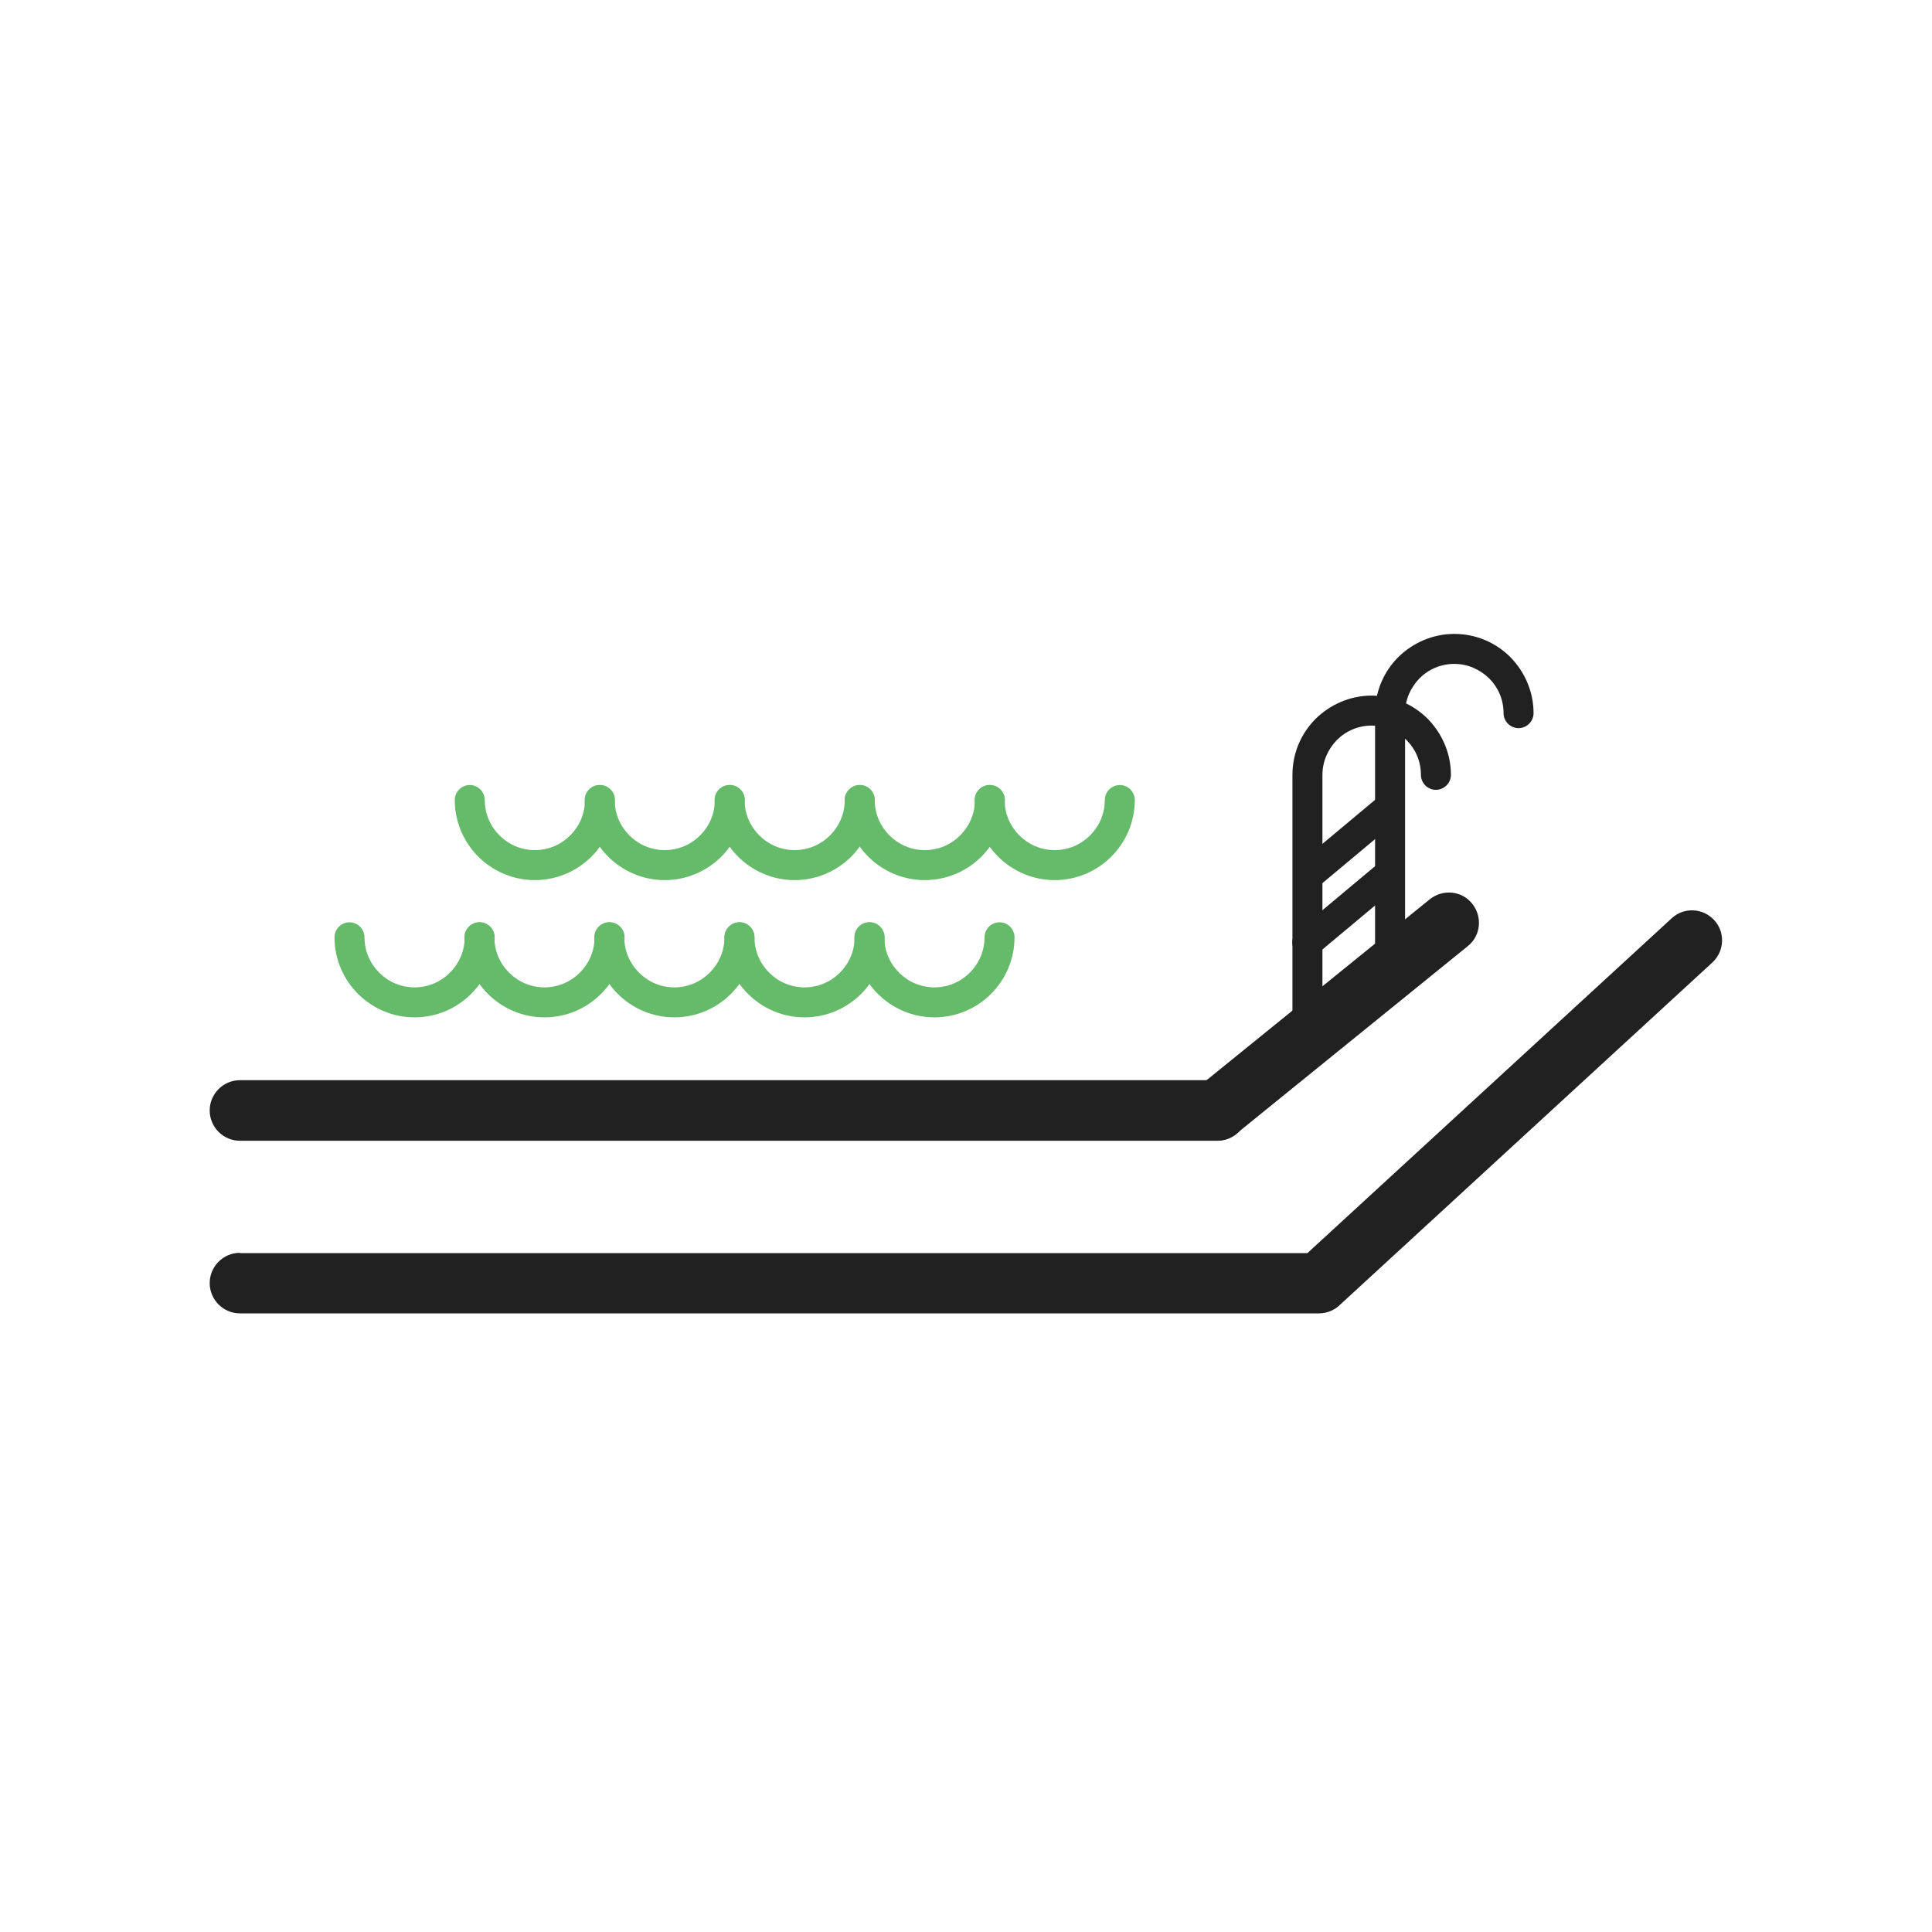 <?xml version="1.0" encoding="UTF-8"?>
<!DOCTYPE svg PUBLIC "-//W3C//DTD SVG 1.1//EN" "http://www.w3.org/Graphics/SVG/1.1/DTD/svg11.dtd">
<!-- Creator: CorelDRAW -->
<svg xmlns="http://www.w3.org/2000/svg" xml:space="preserve" width="6.827in" height="6.827in" style="shape-rendering:geometricPrecision; text-rendering:geometricPrecision; image-rendering:optimizeQuality; fill-rule:evenodd; clip-rule:evenodd"
viewBox="0 0 6.827 6.827"
 xmlns:xlink="http://www.w3.org/1999/xlink">
 <defs>
  <style type="text/css">
   <![CDATA[
    .fil2 {fill:none}
    .fil0 {fill:#212121;fill-rule:nonzero}
    .fil1 {fill:#66BB6A;fill-rule:nonzero}
   ]]>
  </style>
 </defs>
 <g id="Layer_x0020_1">
  <path class="fil0" d="M0.848 3.817c-0.059,0 -0.107,0.048 -0.107,0.107 0,0.059 0.048,0.107 0.107,0.107l3.454 0c0.059,0 0.107,-0.048 0.107,-0.107 0,-0.059 -0.048,-0.107 -0.107,-0.107l-3.454 0z"/>
  <path class="fil0" d="M5.187 3.343c0.046,-0.037 0.052,-0.104 0.015,-0.15 -0.037,-0.046 -0.104,-0.052 -0.15,-0.015l-0.818 0.663c-0.046,0.037 -0.052,0.104 -0.015,0.15 0.037,0.046 0.104,0.052 0.15,0.015l0.818 -0.663z"/>
  <path class="fil0" d="M0.848 4.427c-0.059,0 -0.107,0.048 -0.107,0.107 0,0.059 0.048,0.107 0.107,0.107l3.813 0c0.03,0 0.058,-0.013 0.077,-0.033l1.313 -1.207c0.043,-0.04 0.046,-0.107 0.006,-0.15 -0.04,-0.043 -0.107,-0.046 -0.15,-0.006l-1.287 1.183 -3.772 0z"/>
  <path class="fil0" d="M4.567 3.615c0,0.029 0.024,0.053 0.053,0.053 0.029,0 0.053,-0.024 0.053,-0.053l0 -0.877c0,-0.048 0.02,-0.091 0.051,-0.123 0.032,-0.032 0.075,-0.051 0.123,-0.051 0.048,0 0.091,0.02 0.123,0.051 0.032,0.032 0.051,0.075 0.051,0.123 0,0.029 0.024,0.053 0.053,0.053 0.029,0 0.053,-0.024 0.053,-0.053 0,-0.077 -0.032,-0.147 -0.082,-0.198 -0.051,-0.051 -0.121,-0.082 -0.198,-0.082 -0.077,0 -0.147,0.032 -0.198,0.082 -0.051,0.051 -0.082,0.121 -0.082,0.198l0 0.877z"/>
  <path class="fil0" d="M4.859 3.397c0,0.029 0.024,0.053 0.053,0.053 0.029,0 0.053,-0.024 0.053,-0.053l0 -0.877c0,-0.048 0.02,-0.091 0.051,-0.123 0.032,-0.032 0.075,-0.051 0.123,-0.051 0.048,0 0.091,0.02 0.123,0.051 0.032,0.032 0.051,0.075 0.051,0.123 0,0.029 0.024,0.053 0.053,0.053 0.029,0 0.053,-0.024 0.053,-0.053 0,-0.077 -0.032,-0.147 -0.082,-0.198 -0.051,-0.051 -0.121,-0.082 -0.198,-0.082 -0.077,0 -0.147,0.032 -0.198,0.082 -0.051,0.051 -0.082,0.121 -0.082,0.198l0 0.877z"/>
  <path class="fil0" d="M4.922 3.147c0.023,-0.019 0.026,-0.052 0.007,-0.075 -0.019,-0.023 -0.052,-0.026 -0.075,-0.007l-0.268 0.224c-0.023,0.019 -0.026,0.052 -0.007,0.075 0.019,0.023 0.052,0.026 0.075,0.007l0.268 -0.224z"/>
  <path class="fil0" d="M4.937 2.9c0.023,-0.019 0.026,-0.052 0.007,-0.075 -0.019,-0.023 -0.052,-0.026 -0.075,-0.007l-0.268 0.224c-0.023,0.019 -0.026,0.052 -0.007,0.075 0.019,0.023 0.052,0.026 0.075,0.007l0.268 -0.224z"/>
  <path class="fil1" d="M1.288 3.312c0,-0.029 -0.024,-0.053 -0.053,-0.053 -0.029,0 -0.053,0.024 -0.053,0.053 0,0.078 0.032,0.149 0.083,0.2 0.051,0.051 0.122,0.083 0.2,0.083 0.078,0 0.149,-0.032 0.2,-0.083 0.051,-0.051 0.083,-0.122 0.083,-0.2 0,-0.029 -0.024,-0.053 -0.053,-0.053 -0.029,0 -0.053,0.024 -0.053,0.053 0,0.049 -0.02,0.093 -0.052,0.125 -0.032,0.032 -0.076,0.052 -0.125,0.052 -0.049,0 -0.093,-0.02 -0.125,-0.052 -0.032,-0.032 -0.052,-0.076 -0.052,-0.125z"/>
  <path class="fil1" d="M2.207 3.312c0,-0.029 -0.024,-0.053 -0.053,-0.053 -0.029,0 -0.053,0.024 -0.053,0.053 0,0.049 -0.02,0.093 -0.052,0.125 -0.032,0.032 -0.076,0.052 -0.125,0.052 -0.049,0 -0.093,-0.02 -0.125,-0.052 -0.032,-0.032 -0.052,-0.076 -0.052,-0.125 0,-0.029 -0.024,-0.053 -0.053,-0.053 -0.029,0 -0.053,0.024 -0.053,0.053 0,0.078 0.032,0.149 0.083,0.2 0.051,0.051 0.122,0.083 0.2,0.083 0.078,0 0.149,-0.032 0.2,-0.083 0.051,-0.051 0.083,-0.122 0.083,-0.2z"/>
  <path class="fil1" d="M2.666 3.312c0,-0.029 -0.024,-0.053 -0.053,-0.053 -0.029,0 -0.053,0.024 -0.053,0.053 0,0.049 -0.02,0.093 -0.052,0.125 -0.032,0.032 -0.076,0.052 -0.125,0.052 -0.049,0 -0.093,-0.02 -0.125,-0.052 -0.032,-0.032 -0.052,-0.076 -0.052,-0.125 0,-0.029 -0.024,-0.053 -0.053,-0.053 -0.029,0 -0.053,0.024 -0.053,0.053 0,0.078 0.032,0.149 0.083,0.2 0.051,0.051 0.122,0.083 0.2,0.083 0.078,0 0.149,-0.032 0.2,-0.083 0.051,-0.051 0.083,-0.122 0.083,-0.2z"/>
  <path class="fil1" d="M2.666 3.312c0,-0.029 -0.024,-0.053 -0.053,-0.053 -0.029,0 -0.053,0.024 -0.053,0.053 0,0.078 0.032,0.149 0.083,0.2 0.051,0.051 0.122,0.083 0.2,0.083 0.078,0 0.149,-0.032 0.2,-0.083 0.051,-0.051 0.083,-0.122 0.083,-0.2 0,-0.029 -0.024,-0.053 -0.053,-0.053 -0.029,0 -0.053,0.024 -0.053,0.053 0,0.049 -0.02,0.093 -0.052,0.125 -0.032,0.032 -0.076,0.052 -0.125,0.052 -0.049,0 -0.093,-0.02 -0.125,-0.052 -0.032,-0.032 -0.052,-0.076 -0.052,-0.125z"/>
  <path class="fil1" d="M3.585 3.312c0,-0.029 -0.024,-0.053 -0.053,-0.053 -0.029,0 -0.053,0.024 -0.053,0.053 0,0.049 -0.02,0.093 -0.052,0.125 -0.032,0.032 -0.076,0.052 -0.125,0.052 -0.049,0 -0.093,-0.02 -0.125,-0.052 -0.032,-0.032 -0.052,-0.076 -0.052,-0.125 0,-0.029 -0.024,-0.053 -0.053,-0.053 -0.029,0 -0.053,0.024 -0.053,0.053 0,0.078 0.032,0.149 0.083,0.2 0.051,0.051 0.122,0.083 0.2,0.083 0.078,0 0.149,-0.032 0.2,-0.083 0.051,-0.051 0.083,-0.122 0.083,-0.2z"/>
  <path class="fil1" d="M1.713 2.827c0,-0.029 -0.024,-0.053 -0.053,-0.053 -0.029,0 -0.053,0.024 -0.053,0.053 0,0.078 0.032,0.149 0.083,0.2 0.051,0.051 0.122,0.083 0.2,0.083 0.078,0 0.149,-0.032 0.2,-0.083 0.051,-0.051 0.083,-0.122 0.083,-0.2 0,-0.029 -0.024,-0.053 -0.053,-0.053 -0.029,0 -0.053,0.024 -0.053,0.053 0,0.049 -0.02,0.093 -0.052,0.125 -0.032,0.032 -0.076,0.052 -0.125,0.052 -0.049,0 -0.093,-0.02 -0.125,-0.052 -0.032,-0.032 -0.052,-0.076 -0.052,-0.125z"/>
  <path class="fil1" d="M2.632 2.827c0,-0.029 -0.024,-0.053 -0.053,-0.053 -0.029,0 -0.053,0.024 -0.053,0.053 0,0.049 -0.02,0.093 -0.052,0.125 -0.032,0.032 -0.076,0.052 -0.125,0.052 -0.049,0 -0.093,-0.02 -0.125,-0.052 -0.032,-0.032 -0.052,-0.076 -0.052,-0.125 0,-0.029 -0.024,-0.053 -0.053,-0.053 -0.029,0 -0.053,0.024 -0.053,0.053 0,0.078 0.032,0.149 0.083,0.2 0.051,0.051 0.122,0.083 0.2,0.083 0.078,0 0.149,-0.032 0.2,-0.083 0.051,-0.051 0.083,-0.122 0.083,-0.2z"/>
  <path class="fil1" d="M3.091 2.827c0,-0.029 -0.024,-0.053 -0.053,-0.053 -0.029,0 -0.053,0.024 -0.053,0.053 0,0.049 -0.02,0.093 -0.052,0.125 -0.032,0.032 -0.076,0.052 -0.125,0.052 -0.049,0 -0.093,-0.02 -0.125,-0.052 -0.032,-0.032 -0.052,-0.076 -0.052,-0.125 0,-0.029 -0.024,-0.053 -0.053,-0.053 -0.029,0 -0.053,0.024 -0.053,0.053 0,0.078 0.032,0.149 0.083,0.2 0.051,0.051 0.122,0.083 0.2,0.083 0.078,0 0.149,-0.032 0.2,-0.083 0.051,-0.051 0.083,-0.122 0.083,-0.2z"/>
  <path class="fil1" d="M3.091 2.827c0,-0.029 -0.024,-0.053 -0.053,-0.053 -0.029,0 -0.053,0.024 -0.053,0.053 0,0.078 0.032,0.149 0.083,0.2 0.051,0.051 0.122,0.083 0.2,0.083 0.078,0 0.149,-0.032 0.2,-0.083 0.051,-0.051 0.083,-0.122 0.083,-0.2 0,-0.029 -0.024,-0.053 -0.053,-0.053 -0.029,0 -0.053,0.024 -0.053,0.053 0,0.049 -0.02,0.093 -0.052,0.125 -0.032,0.032 -0.076,0.052 -0.125,0.052 -0.049,0 -0.093,-0.02 -0.125,-0.052 -0.032,-0.032 -0.052,-0.076 -0.052,-0.125z"/>
  <path class="fil1" d="M4.01 2.827c0,-0.029 -0.024,-0.053 -0.053,-0.053 -0.029,0 -0.053,0.024 -0.053,0.053 0,0.049 -0.02,0.093 -0.052,0.125 -0.032,0.032 -0.076,0.052 -0.125,0.052 -0.049,0 -0.093,-0.02 -0.125,-0.052 -0.032,-0.032 -0.052,-0.076 -0.052,-0.125 0,-0.029 -0.024,-0.053 -0.053,-0.053 -0.029,0 -0.053,0.024 -0.053,0.053 0,0.078 0.032,0.149 0.083,0.2 0.051,0.051 0.122,0.083 0.2,0.083 0.078,0 0.149,-0.032 0.2,-0.083 0.051,-0.051 0.083,-0.122 0.083,-0.2z"/>
  <rect class="fil2" width="6.827" height="6.827"/>
 </g>
</svg>

